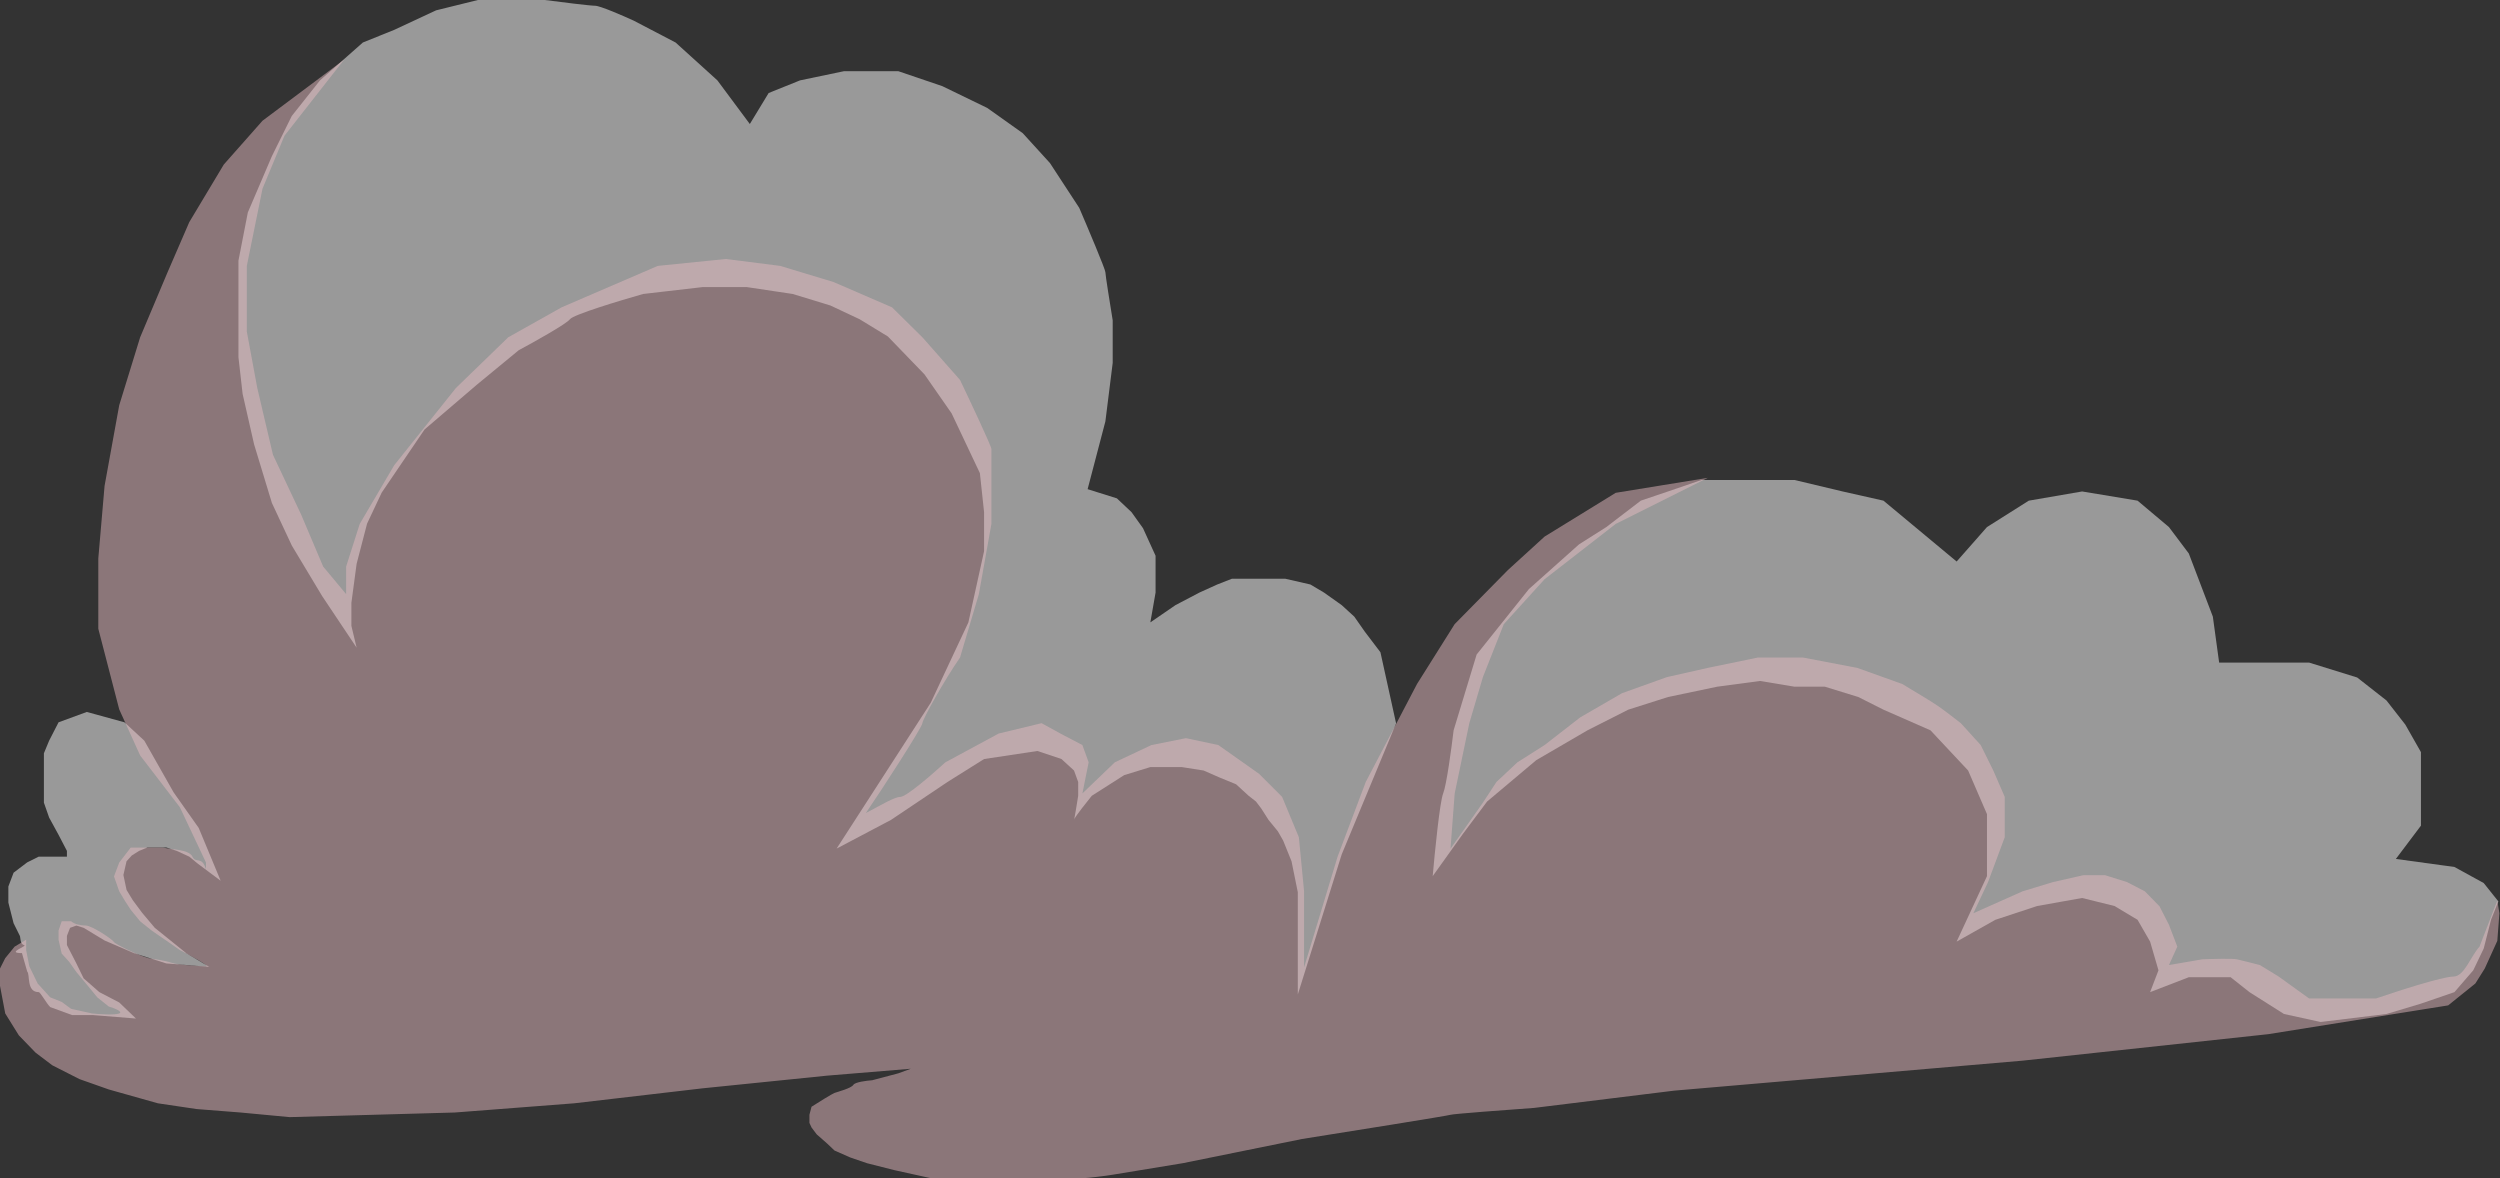 <svg width="87" height="41" viewBox="0 0 87 41" fill="none" xmlns="http://www.w3.org/2000/svg">
<rect x="0" y="0" width="87" height="41" fill="#333333" stroke="none"/>
<path d="M6.915 28.812L7.679 30.65L6.878 30.051L6.587 29.811L6.15 29.611L5.786 29.491H5.131L4.84 29.611L4.585 29.771L4.404 29.971L4.294 30.45L4.404 30.97L4.622 31.329L4.949 31.769L5.386 32.288L6.478 33.168L7.279 33.647L5.786 33.527L4.658 33.168L3.639 32.728L2.911 32.288L2.657 32.209L2.438 32.288L2.329 32.568V32.888L2.657 33.527L2.911 34.047L3.457 34.526L4.149 34.886L4.731 35.445L3.239 35.325H2.511L1.747 35.046C1.613 34.913 1.405 34.526 1.347 34.526C0.91 34.526 1.055 33.914 0.946 33.807L0.764 33.168C0.182 33.168 0.983 32.92 0.837 32.888C0.691 32.856 0.716 32.608 0.691 32.568L0.473 32.129L0.291 31.409V30.85L0.473 30.37L0.946 30.011L1.347 29.811H2.329V29.611L2.038 29.052L1.71 28.452L1.528 27.933V26.214L1.71 25.775L2.038 25.136L3.021 24.776L4.331 25.136L5.022 25.775L6.041 27.573L6.915 28.812Z" fill="white" fill-opacity="0.5"/>
<path d="M46.692 29.731L45.164 34.606V31.05L44.945 29.971L44.654 29.252L44.472 28.932L44.145 28.532L43.89 28.133L43.708 27.893L43.453 27.693L43.016 27.293L42.434 27.054L41.888 26.814L41.124 26.694H40.032L39.122 26.974L37.994 27.693C37.806 27.924 37.447 28.378 37.385 28.505C37.379 28.533 37.376 28.544 37.376 28.532C37.376 28.526 37.379 28.517 37.385 28.505C37.41 28.383 37.482 27.942 37.521 27.693V27.213L37.376 26.814L36.939 26.414L36.102 26.134L34.246 26.414L32.972 27.213L31.007 28.532L29.114 29.531L32.39 24.456L33.7 21.659L34.246 19.181V17.823L34.1 16.464L33.117 14.386L32.171 13.027L30.898 11.709L29.915 11.109L28.896 10.63L27.586 10.23L25.985 9.99H24.456L22.382 10.23C21.581 10.457 19.951 10.949 19.834 11.109C19.718 11.269 18.597 11.895 18.051 12.188L16.595 13.387L14.775 14.945L13.283 17.143L12.774 18.222L12.41 19.621L12.228 20.98V21.779L12.41 22.538L11.209 20.74L10.154 18.982L9.462 17.503L8.843 15.465L8.443 13.707L8.298 12.428V9.071L8.625 7.393L9.462 5.435L10.154 4.036L11.136 2.797L12.628 1.479L13.72 1.039L15.176 0.36L16.632 0H18.961C19.47 0.067 20.533 0.2 20.708 0.2C20.882 0.2 21.678 0.546 22.054 0.719L23.51 1.479L24.965 2.797L26.094 4.316L26.749 3.237L27.841 2.797L29.369 2.478H31.262L32.79 2.997L34.355 3.756L35.592 4.635L36.538 5.674L37.557 7.233C37.861 7.939 38.467 9.375 38.467 9.471C38.467 9.567 38.637 10.63 38.722 11.149V12.628L38.467 14.666L37.849 17.023L38.868 17.343L39.377 17.823L39.777 18.382L40.214 19.341V20.62L40.032 21.659L40.906 21.059L41.743 20.62L42.361 20.34L42.871 20.14H44.727L45.6 20.34L46.073 20.62L46.692 21.059L47.129 21.459L47.493 21.979L48.039 22.698L48.584 25.175L46.692 29.731Z" fill="white" fill-opacity="0.5"/>
<path d="M86.433 30.73L86.943 31.369L86.688 32.009L86.433 33.008L86.069 33.767L85.414 34.526L84.249 34.926L83.049 35.286L80.756 35.565L79.482 35.286L78.281 34.526L77.626 34.007H76.17L74.824 34.526L75.115 33.767L74.824 32.768L74.387 32.009L73.586 31.529L72.458 31.25L70.893 31.529L69.438 32.009L68.091 32.768L69.147 30.49V28.332L68.491 26.814L67.181 25.415L65.544 24.696L64.67 24.256L63.506 23.897H62.45L61.249 23.697L59.757 23.897L58.047 24.256L56.664 24.696L55.244 25.415L53.461 26.454L51.751 27.893L50.914 29.012L49.858 30.49C49.931 29.651 50.106 27.901 50.222 27.613C50.339 27.325 50.513 26.028 50.586 25.415L51.387 22.778L53.206 20.5L54.953 18.942L55.9 18.342L57.1 17.423L58.047 17.103L59.211 16.704H62.45L64.124 17.103L65.544 17.423L68.091 19.541L69.147 18.342L70.602 17.423L72.458 17.103L74.387 17.423L75.479 18.342L76.17 19.261L77.007 21.459L77.226 23.058H80.356L82.03 23.577L83.049 24.376L83.704 25.215L84.249 26.174V28.732L83.376 29.891L85.414 30.171L86.433 30.73Z" fill="white" fill-opacity="0.5"/>
<path d="M86.287 32.943L86.906 31.34L86.979 31.781L86.906 32.743L86.469 33.705L86.142 34.226L85.196 34.987L78.936 35.989L70.384 36.911L58.265 37.954L53.388 38.555C52.454 38.622 50.564 38.763 50.477 38.795C50.39 38.827 46.995 39.37 45.309 39.637L41.16 40.479C40.42 40.599 38.897 40.848 38.722 40.88C38.504 40.92 37.812 41 37.703 41H32.39L31.116 40.719L30.17 40.479L29.587 40.279L29.041 40.038L28.787 39.797L28.423 39.477L28.241 39.236L28.168 39.076V38.795L28.241 38.515C28.471 38.368 28.954 38.066 29.041 38.034C29.151 37.994 29.624 37.873 29.697 37.753C29.755 37.657 30.158 37.606 30.352 37.593L31.262 37.352L31.698 37.192L28.787 37.432L24.456 37.873L19.98 38.395L15.831 38.715L10.081 38.876L8.37 38.715L6.842 38.595L5.495 38.395L3.785 37.913L2.766 37.553L1.82 37.072L1.237 36.631L0.655 36.029L0.182 35.268L0 34.306V33.705L0.182 33.344L0.509 32.943L0.91 32.703V33.063L1.019 33.624L1.31 34.226L1.747 34.707L2.147 34.867L2.475 35.108L3.203 35.268C3.457 35.295 4.003 35.332 4.149 35.268C4.294 35.204 3.967 35.081 3.785 35.027L3.385 34.707L3.057 34.306L2.657 33.825L2.402 33.464L2.147 33.184L2.038 32.703V32.382L2.147 32.061H2.475C2.596 32.168 2.826 32.209 2.984 32.209C3.203 32.209 3.93 32.703 3.967 32.783C3.996 32.847 4.78 33.237 5.168 33.344C5.362 33.371 5.794 33.44 5.968 33.504C6.187 33.584 6.987 33.624 7.169 33.624C7.315 33.624 6.624 33.25 6.26 33.063L5.859 32.783L5.277 32.382L4.877 32.061L4.549 31.66L4.367 31.38L4.149 31.019L3.967 30.498L4.149 30.017L4.549 29.496H5.677C5.932 29.563 6.58 29.554 6.696 29.811C6.813 30.067 7.024 29.77 7.169 30.25V30.017L6.26 28.093L4.877 26.289L4.149 24.686L3.421 21.88V19.435L3.639 16.909L4.149 14.103L4.877 11.738L5.823 9.494L6.587 7.73L7.788 5.726L9.135 4.202L11.973 2.078L9.899 4.724L9.135 6.567L8.589 9.253V11.538L8.953 13.502L9.499 15.827L10.481 17.911L11.245 19.715L12.046 20.677V19.715L12.519 18.232L13.72 16.188L15.867 13.502L17.687 11.738L19.543 10.696L22.891 9.253L25.257 9.013L27.149 9.253L29.005 9.814L31.043 10.696L32.099 11.738L33.409 13.222C33.773 13.983 34.501 15.53 34.501 15.627V18.232L34.064 20.677L33.409 22.882C32.887 23.63 32.099 25.038 32.099 25.167C32.099 25.295 30.752 27.385 30.133 28.293C30.667 28.013 31.131 27.732 31.334 27.732C31.538 27.732 32.462 26.93 32.899 26.529L34.755 25.527L36.247 25.167L36.902 25.527L37.667 25.928L37.885 26.529L37.667 27.612L38.795 26.529L40.069 25.928L41.27 25.688L42.398 25.928L43.817 26.93L44.618 27.732L45.2 29.135L45.382 31.019V33.664L46.547 29.816L47.529 27.211L49.312 23.804L50.623 21.719L52.478 19.835L53.752 18.673L56.227 17.15L59.43 16.629L56.227 18.232L53.752 20.156L52.333 21.719L51.605 23.563L51.132 25.167L50.623 27.612L50.477 29.536L51.605 27.933L52.078 27.211L52.806 26.529L53.752 25.928L54.99 24.966L56.445 24.124L58.01 23.563L59.43 23.243L61.176 22.882H62.741L64.634 23.243L66.199 23.804C66.514 23.991 67.203 24.405 67.436 24.565C67.669 24.726 68.067 25.033 68.237 25.167L68.928 25.928L69.365 26.81L69.765 27.732V29.135L69.183 30.698L68.673 31.781L70.384 31.019L71.439 30.698L72.495 30.458H73.259L74.023 30.698L74.642 31.019L75.151 31.54L75.479 32.181L75.77 32.943L75.479 33.584L76.643 33.384C76.983 33.371 77.699 33.352 77.844 33.384C77.99 33.416 78.439 33.531 78.645 33.584L79.3 33.985L80.356 34.747H82.685C83.425 34.493 84.999 33.985 85.378 33.985C85.756 33.985 85.972 33.29 86.287 32.943Z" fill="#E5BBC1" fill-opacity="0.5"/>
</svg>
